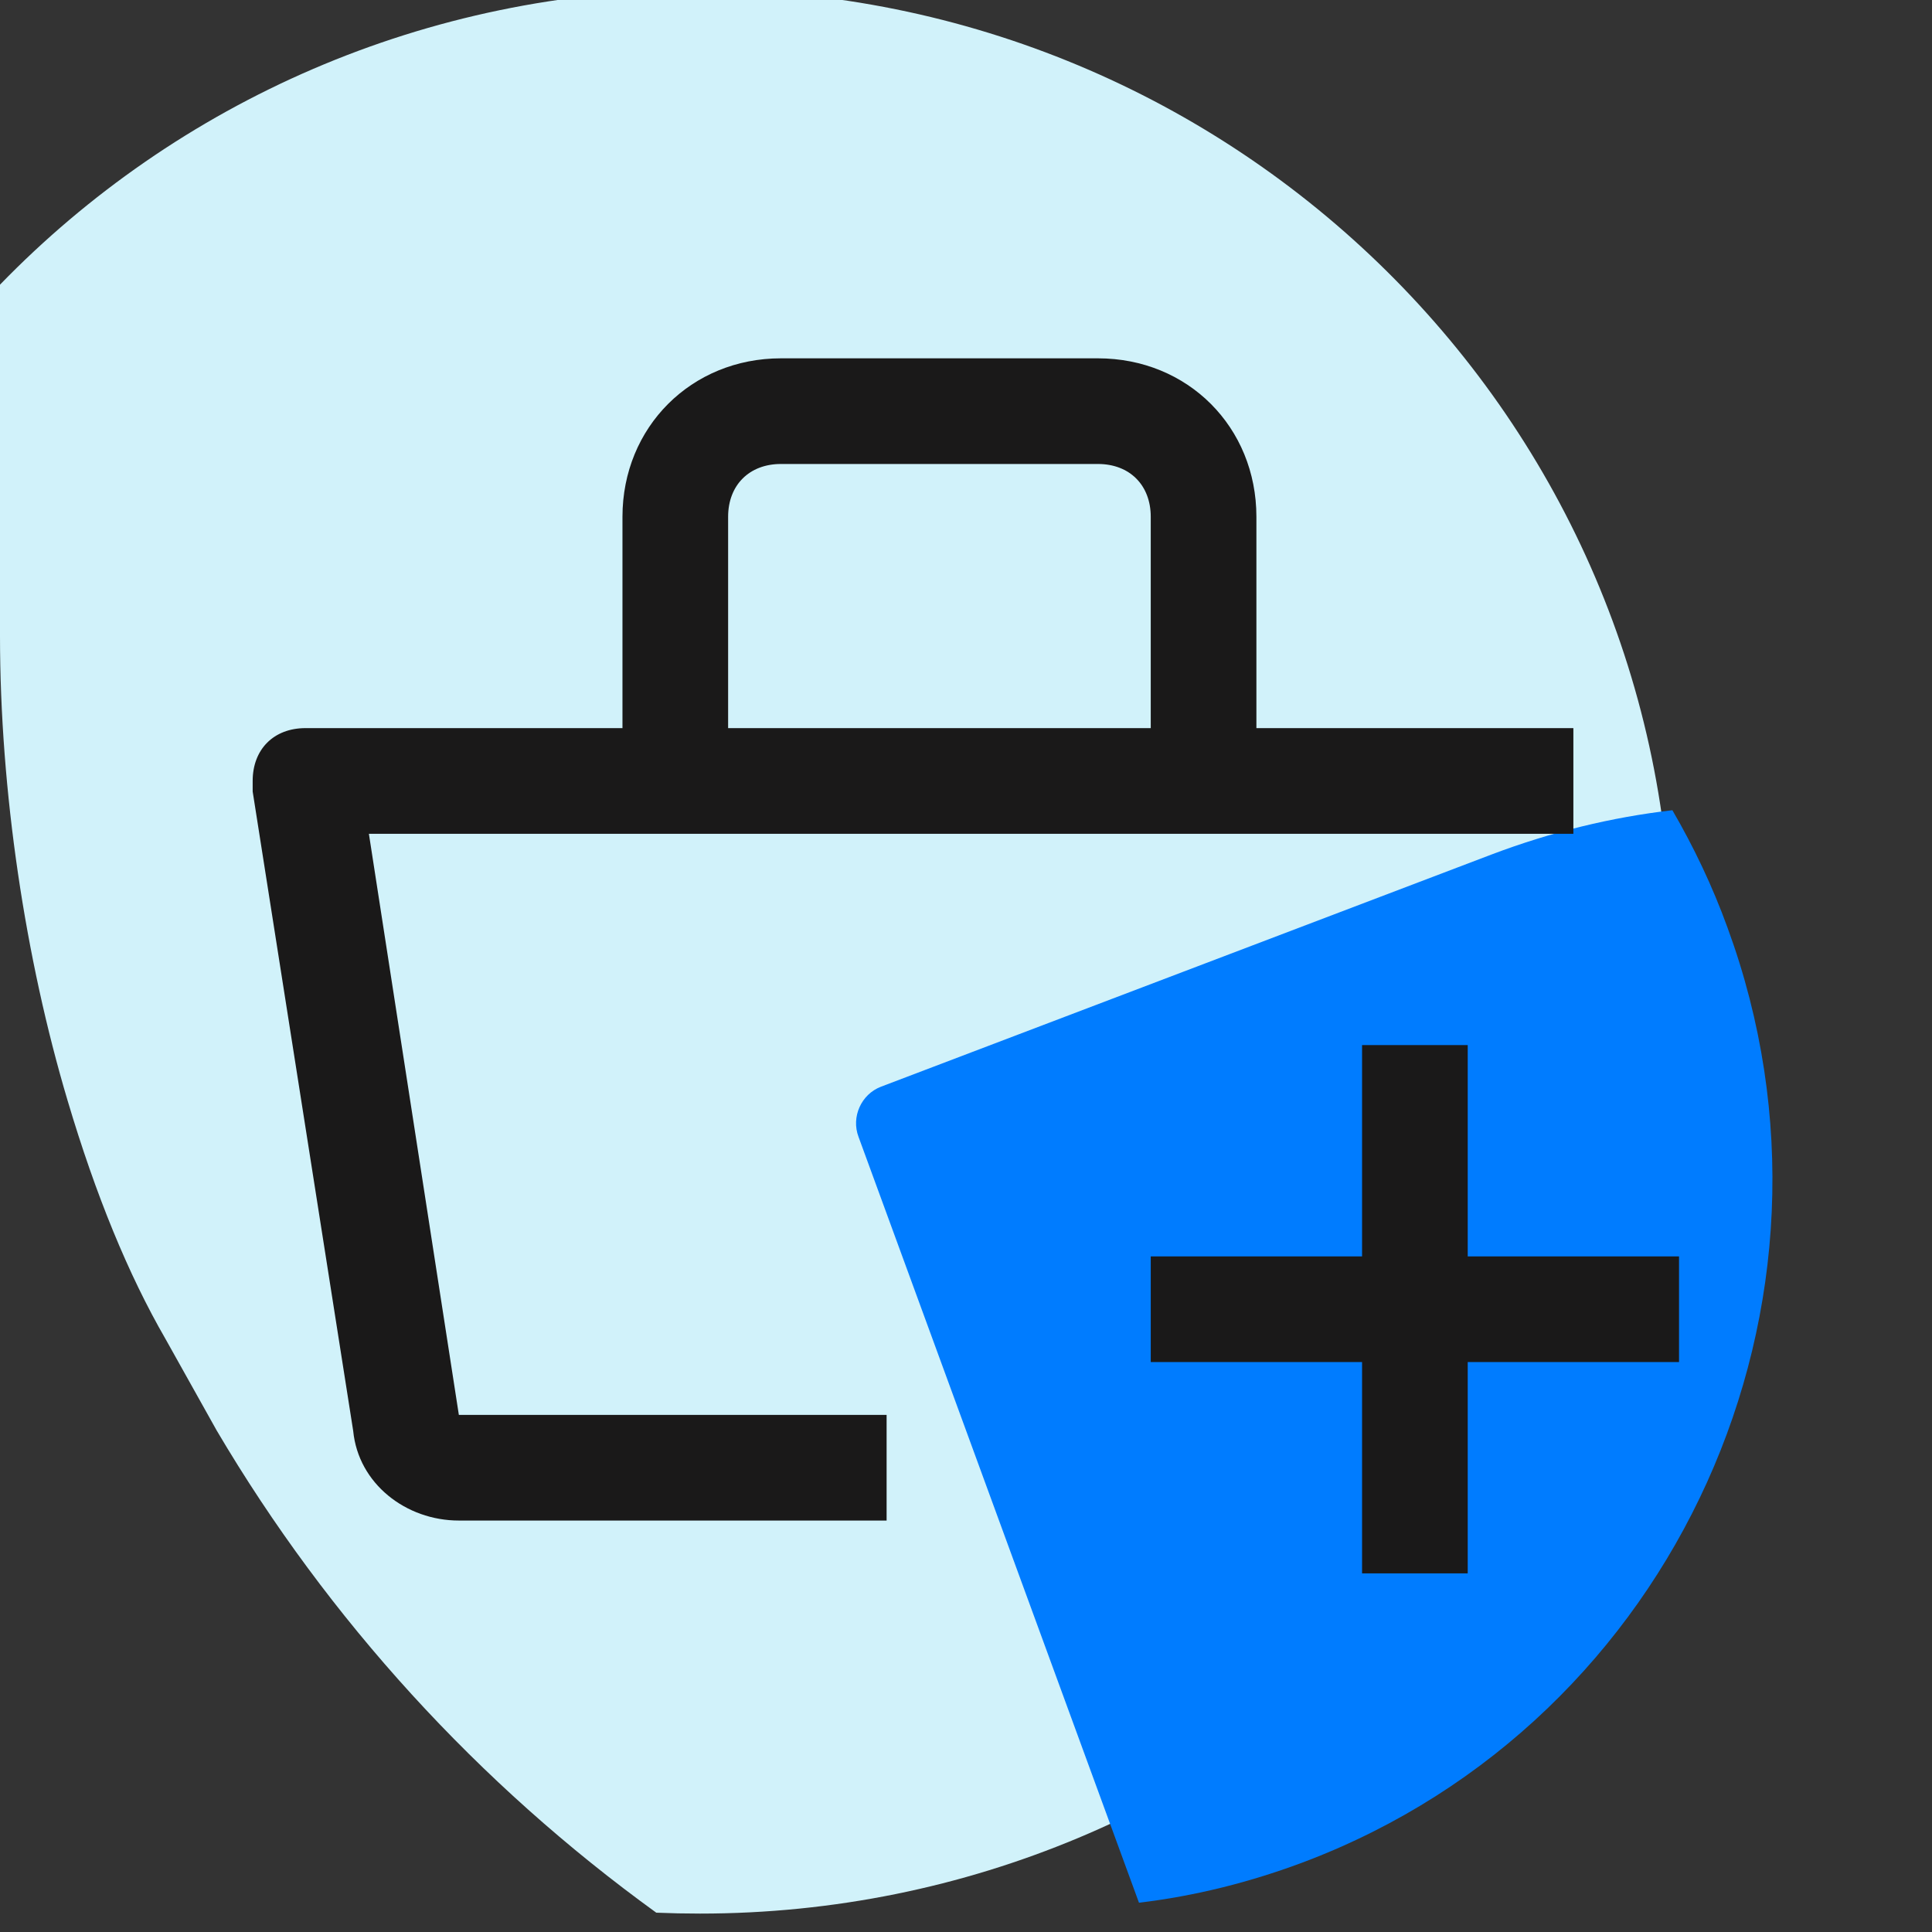 <svg width="64" height="64" viewBox="0 0 64 64" xmlns="http://www.w3.org/2000/svg">
<rect x="0" y="0" width="64" height="64" fill="#333333" stroke="none"/>
<path class="seg-large" d="M23.19 -0.34C40.96 -0.34 55.37 13.92 55.37 31.52C55.37 49.12 40.96 63.39 23.19 63.39C22.70 63.39 22.22 63.38 21.74 63.36C15.85 59.10 10.88 53.66 7.18 47.39L5.48 44.35C4.25 42.22 3.17 39.59 2.24 36.46C0.84 31.76 -0.00 26.21 -0.00 21.06V9.43C5.85 3.40 14.08 -0.34 23.19 -0.34Z" fill="#D1F2FA"/>
<path class="seg-little" d="M28.44 37.66C28.19 37.00 28.53 36.25 29.18 36.00L49.40 28.31C51.38 27.56 53.39 27.07 55.40 26.84C56.11 28.06 56.73 29.36 57.23 30.74C61.78 43.15 55.52 56.99 43.25 61.66C41.43 62.35 39.58 62.81 37.73 63.03L28.44 37.66Z" fill="#007CFF"/>
<path d="M52.12 24.12H41.62V17.12C41.62 14.15 39.35 11.87 36.37 11.87H25.87C22.9 11.87 20.62 14.15 20.62 17.12V24.12H10.12C9.07 24.12 8.37 24.82 8.37 25.87C8.37 26.05 8.37 26.05 8.37 26.22L11.7 47.4C11.87 49.15 13.45 50.37 15.2 50.37H29.37V46.87H15.2L12.22 27.62H52.12V24.12ZM24.12 17.12C24.12 16.07 24.82 15.37 25.87 15.37H36.37C37.42 15.37 38.12 16.07 38.12 17.12V24.12H24.12V17.12Z" fill="#1A1919"/>
<path d="M55.62 41.62H48.62V34.62H45.12V41.62H38.12V45.12H45.12V52.12H48.62V45.12H55.62V41.62Z" fill="#1A1919"/>
</svg>
